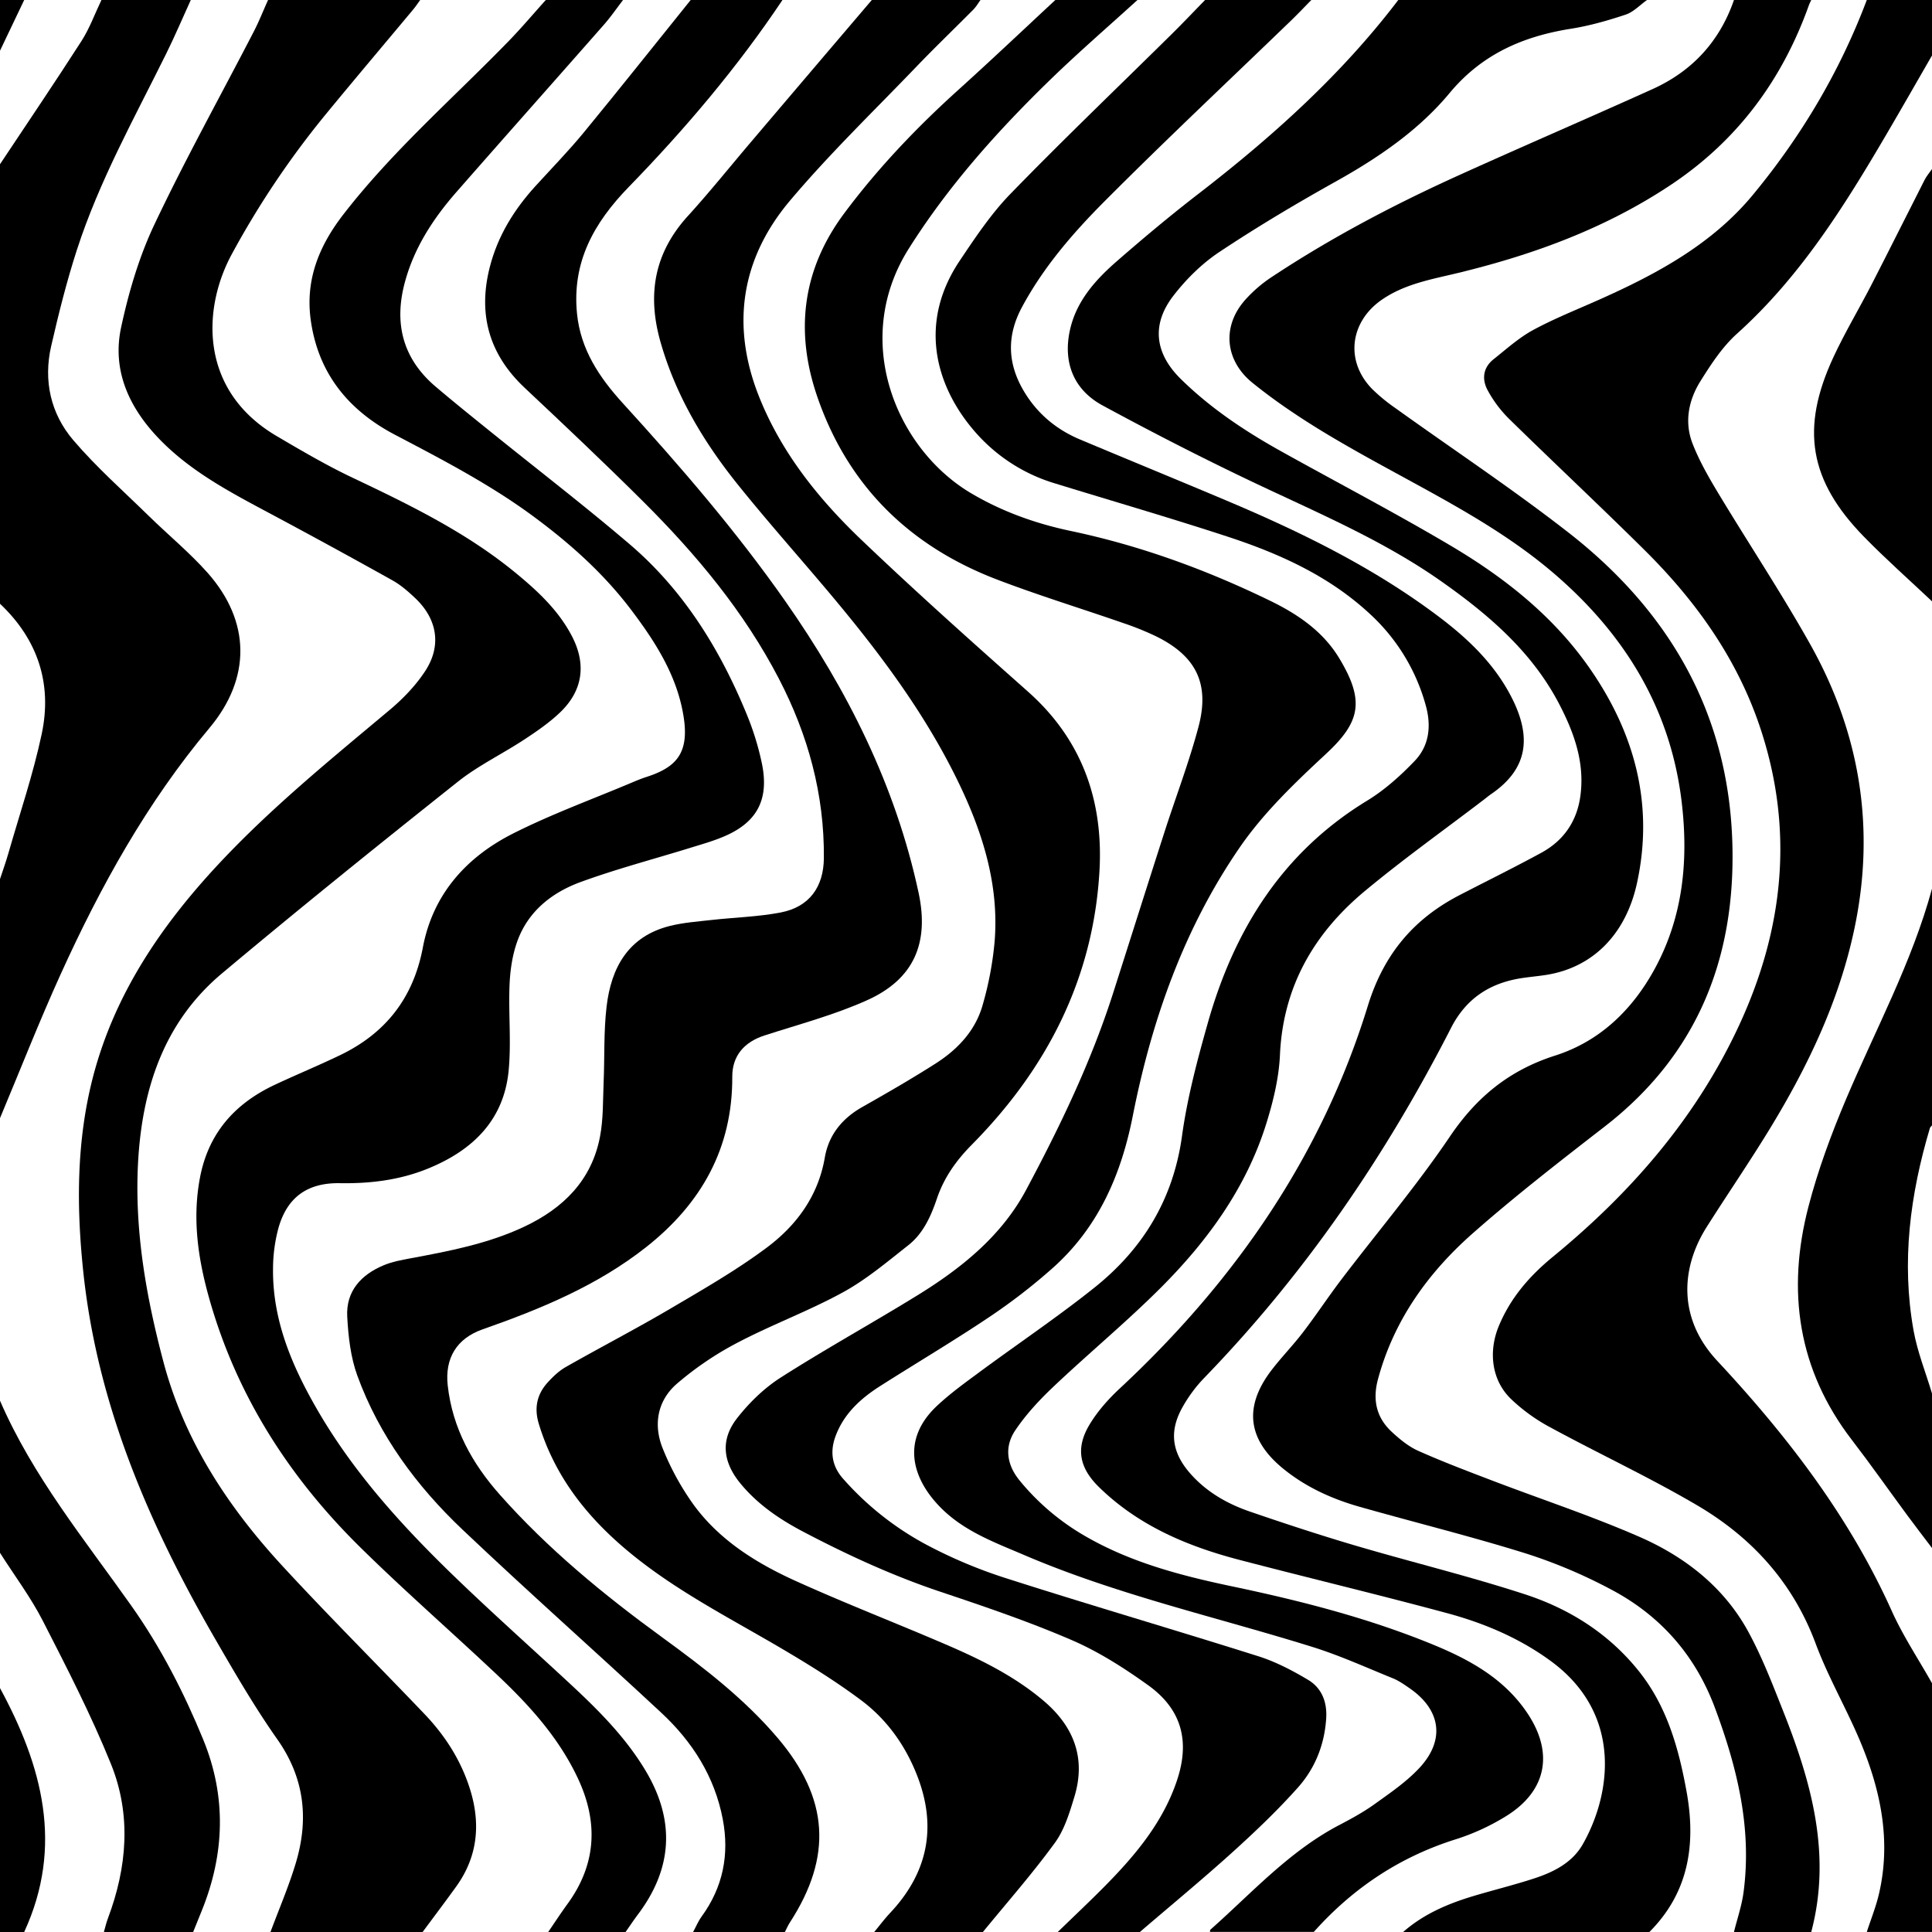 <svg id="Capa_1" data-name="Capa 1" xmlns="http://www.w3.org/2000/svg" viewBox="0 0 1357.63 1357.63"><path d="M690.69,1357.63H614.33c3.7-4.47,7.18-9.16,11.15-13.38,26.19-27.84,33-59.64,19.42-95.44-8.2-21.62-21.36-40.27-39.71-54s-38.26-26-58.2-37.7c-36.77-21.5-74.79-40.88-107.58-68.69-28.22-23.94-49.89-52-60.78-87.88-3.38-11.13-1.35-20.74,6.24-29.09,3.76-4.13,8-8.18,12.83-10.91,24.3-13.82,49.14-26.69,73.22-40.86,23.07-13.57,46.45-27,67.84-42.94,20.91-15.61,36.18-36.26,40.84-63.33,2.75-15.94,12.18-27.49,26.35-35.52,17.44-9.89,34.85-19.9,51.73-30.7,15.34-9.81,27.73-23,32.79-40.82a236,236,0,0,0,8.39-44c3.37-39.14-7.71-75.58-24.29-110.4-23.64-49.63-56.4-93.22-91.59-135.09-21.1-25.1-42.93-49.6-63.51-75.12C495,311.49,475.12,278.64,464.22,240.6c-9.61-33.55-4.54-62.79,19.23-88.9,15.21-16.71,29.36-34.39,44-51.61Q570,50,612.63,0H689c-1.62,2.21-3,4.67-4.89,6.59-13.33,13.46-27,26.58-40.13,40.24-29.93,31.2-61.19,61.32-89,94.34-34.64,41.19-41.56,88.6-21,139,15.76,38.74,41.53,70.71,71.29,99.14,38.21,36.5,77.69,71.71,117.22,106.81,38,33.78,52.94,76.74,50.11,126-4.35,75.69-37,138.94-89.66,192.22-11.05,11.18-19.56,23.14-24.56,37.9-4.21,12.44-9.63,24.56-20.15,32.83-14.84,11.67-29.51,24.08-45.94,33.08-24,13.13-49.88,22.67-74.1,35.39a225.52,225.52,0,0,0-42.49,28.78c-13.88,12-16.77,29.13-9.84,45.91a187.67,187.67,0,0,0,22,39.8c18.27,24.68,44,40.59,71.44,53,34.7,15.71,70.28,29.47,105.28,44.53,24.43,10.5,48.27,22.23,68.79,39.62,21.21,18,29.86,40.23,21.63,67.36-3.42,11.25-7,23.24-13.8,32.52C725.42,1316.73,707.65,1336.88,690.69,1357.63Z"/><path d="M188.37,0H295.28c-1.65,2.26-3.19,4.61-5,6.76C270.2,30.84,249.92,54.77,230,79a622.28,622.28,0,0,0-67.15,99.67c-20.68,38.2-23,95.6,31.44,127.68,17.5,10.31,35.1,20.63,53.42,29.33,40.05,19,79.82,38.35,114.38,66.69,15.58,12.78,30.3,26.42,39.78,44.62,10.38,19.92,7.69,38.59-8.68,54-7.55,7.11-16.26,13.11-25,18.83C352.86,529.87,336,538,321.76,549.3,266,593.62,210.53,638.28,156,684c-41,34.38-56.22,81.44-59,133.23-2.52,47.64,5.71,94,17.87,139.85,14.73,55.5,45.42,101.95,83.76,143.52,32.57,35.31,66.63,69.24,99.8,104,14.4,15.1,25.5,32.45,31.8,52.5,7.64,24.32,5.57,47.46-9.66,68.6-7.73,10.73-15.71,21.28-23.58,31.92H190.07c6-16.12,12.84-32,17.78-48.42,9.24-30.8,6.24-59.67-13-87-16.39-23.3-30.72-48.12-45-72.84C104,1069.6,68.21,986.09,58.5,893.47c-4.83-46.05-4.82-92,7-137.29C80.65,698.56,112.87,651,152.83,608c37.07-39.86,79.22-74.11,120.85-109,9.41-7.88,18.31-17.09,25-27.27,11.81-17.9,8.65-36.69-6.88-51.39-4.9-4.64-10.14-9.24-16-12.51q-42.49-23.73-85.45-46.67C162,346,133.3,331.11,110.77,307.26,90.25,285.53,78.71,259.68,85.12,230c5.3-24.65,12.61-49.5,23.36-72.2C130.23,111.83,155,67.34,178.33,22.19,182.06,15,185,7.41,188.37,0Z"/><path d="M1311.81,0h45.82V39c-10.71,18.54-21.3,37.15-32.14,55.61-29.65,50.55-60.58,100-104.83,139.82-10.3,9.25-18.29,21.5-25.73,33.38-8.38,13.39-11.45,28.79-5.56,43.92,4.67,12,11.19,23.41,17.86,34.5,21.42,35.56,44.43,70.22,64.75,106.39,35.08,62.45,46,129.31,31.16,199.78-10.64,50.69-32.61,96.72-59.35,140.59-14.26,23.39-29.78,46-44.45,69.16-17.88,28.21-20.83,63.86,7.34,94.08,49.12,52.7,92.8,109.39,122.66,175.78,7.92,17.61,18.78,33.9,28.29,50.79v174.8h-45.82c2.87-8.85,6.4-17.55,8.51-26.58,8.69-37.07,1.4-72.53-12.88-106.73-9.77-23.44-22.74-45.61-31.57-69.35-16-42.94-44.82-74.55-83.26-97.14-33.55-19.71-69-36.19-103.21-54.79a125.4,125.4,0,0,1-27.89-20.2c-13.73-13.52-15.52-33.69-8.22-51.16,8.32-19.9,21.62-35.12,38.13-48.66,54.81-45,100.53-97.53,130.63-162.43,31.32-67.55,38.73-137,15.07-208.52-16.17-48.9-45.24-89.57-81.39-125.4-31.51-31.23-63.92-61.56-95.6-92.62a85.32,85.32,0,0,1-14.6-19.51c-4.34-7.84-3.54-16.09,4.07-22.11,9-7.15,17.75-15.08,27.77-20.51,15.1-8.17,31.18-14.52,46.89-21.54,40.27-18,78.86-38.8,107.51-73.44C1265.84,95.73,1292.89,50.18,1311.81,0Z"/><path d="M551.54,1357.63H487.05c2-3.64,3.55-7.56,6-10.88,15-20.63,19.57-43.47,14.86-68.32-5.69-30-21.38-54.61-43.35-75-46.28-43.07-93.61-85-139.5-128.5-32.27-30.58-58.56-66.08-73.95-108.24-4.74-13-6.34-27.46-7.1-41.38-1-17.93,9.68-29.54,25.58-36.19,5.91-2.47,12.42-3.69,18.77-4.87,27.24-5.06,54.42-10.23,79.75-22.11,27.57-12.94,47.66-32.62,53.53-63.47,2.36-12.36,2-25.27,2.53-38,.76-17.77,0-35.69,2.08-53.3,3.2-27.38,15.2-49.3,44.34-56.67,9.51-2.4,19.48-3.1,29.28-4.21,16.27-1.83,32.79-2.21,48.79-5.3,20-3.87,30.1-17.85,30.28-38.14.4-44.78-11.09-86.61-31.6-126.11-24.46-47.12-58.07-87.38-95.43-124.58-27.24-27.12-55.2-53.52-83.22-79.84-25.08-23.57-32.95-51.77-24.52-84.8,5.57-21.87,17.06-40.45,32.15-57,11.43-12.53,23.28-24.71,34.05-37.79C435.62,62.2,460.38,31,485.35,0h64.49c-31.66,47.36-68.43,90.67-108,131.37-24.68,25.37-40,53-36.36,89.1,2.51,25.1,15.68,44.79,32.22,62.93,40.39,44.31,79.52,89.67,114,138.86,43.84,62.59,77.6,129.78,93.78,205,7.62,35.44-3.21,60.87-36.4,75.71-23,10.31-47.79,16.87-71.91,24.67-14.18,4.59-22.67,14.28-22.6,29,.23,50.18-21.71,89-60.27,119.52-34.43,27.22-74.32,43.65-115.23,58-18.17,6.38-26.57,20.32-24.46,39.37,3.31,29.9,17.11,54.8,36.59,76.77,33.88,38.22,73.1,70.43,114.3,100.4,29,21.13,57.56,43,81,70.61,36,42.41,38.61,83.26,8.58,129.58C553.66,1353.07,552.69,1355.41,551.54,1357.63Z"/><path d="M801,1357.63H743.3c11.5-11.2,23.22-22.17,34.45-33.62,20.92-21.33,39.79-44.19,49.4-73.13,9.15-27.57,3.14-49.83-20.39-66.7-16.88-12.11-34.81-23.57-53.81-31.75-30-12.93-61.11-23.5-92.14-33.9-33.54-11.24-65.47-25.93-96.67-42.34-16.55-8.71-31.92-19.2-43.94-33.88-12.27-15-14.09-30.55-2.25-45.72,8.53-10.93,19.07-21.17,30.71-28.61,31.41-20.07,64.12-38.09,95.87-57.66,30.88-19,59.17-41.66,76.53-74.17,23.82-44.59,45.77-90.18,61.22-138.56C794.2,660.27,806,622.9,818,585.6c8-25,17.48-49.58,24.2-74.91,8.1-30.52-1.89-49.94-30.2-63.73a205.75,205.75,0,0,0-22.77-9.16c-29.61-10.28-59.62-19.45-88.86-30.65-61.2-23.45-104.36-65.65-125.93-128-15.9-45.93-10.87-89.49,18.86-129.33,23.78-31.89,51-60.41,80.5-87C696.67,42.16,719,21,741.6,0h57.7c-20.26,18.44-41,36.37-60.69,55.44-37.39,36.28-72,74.89-100,119.27-40.75,64.58-8.72,140.72,43.67,171.82,21.93,13,45.54,21.4,70.18,26.59,49,10.31,95.46,27.33,140.3,49.15,19.29,9.39,36.91,21.42,48.25,40.15,18.28,30.2,14.86,45-9.28,67.39-21.64,20.1-43.54,41.05-60.21,65.17-39.36,57-62.15,121.55-75.5,189.16-8.25,41.82-24.47,78.77-56.7,107.28a413.93,413.93,0,0,1-44.23,34.13C670,942.35,644,957.76,618.48,974c-13.81,8.8-25.67,19.6-31.45,35.53-3.87,10.67-2.4,20.63,5.19,29.32A210.15,210.15,0,0,0,651,1085.48a339.19,339.19,0,0,0,57.7,24.1c58.33,18.66,117.14,35.82,175.54,54.28,12.21,3.86,23.93,10,35,16.6,9.55,5.73,13.41,15.53,12.69,27-1.16,18.48-7.82,35.14-19.83,48.61-14.42,16.18-30.23,31.22-46.33,45.77C844.61,1320.93,822.62,1339.07,801,1357.63Z"/><path d="M1218.47,0h54.3c-.57,1.27-1.24,2.51-1.71,3.83-18.64,52.16-49.92,94.55-96.23,125.58-45.94,30.78-96.84,49.45-150.17,62.37-18.33,4.45-37,7.55-53.21,18.54-23,15.61-26.47,43.58-7.05,63.21a123.17,123.17,0,0,0,15.67,12.91c40.62,29.16,82.37,56.87,121.8,87.55,71,55.25,112.87,127.12,115.47,218.74,2.28,80.54-24.48,148.33-89.67,198.87-31.48,24.4-63,48.83-92.87,75.16-31.34,27.68-55.31,61-66.47,102.35-3.91,14.48-1.24,27,9.73,37.13,5.55,5.12,11.69,10.2,18.48,13.24,17,7.59,34.4,14.19,51.79,20.83,34.52,13.19,69.71,24.8,103.53,39.56,32.1,14,59.59,35.36,76.71,66.82,9.8,18,17.22,37.42,24.8,56.56,19.69,49.73,33.73,100.31,19.4,154.38h-54.3c2.29-9.3,5.48-18.48,6.73-27.92,6-45-4.44-87.49-20-129.29-13.83-37.26-38.43-65.2-73.17-83.52a358.29,358.29,0,0,0-59.93-25.32c-38.51-12-77.74-21.7-116.57-32.71-19.43-5.51-37.7-13.76-53.54-26.59q-38-30.78-8.57-69.35c7-9.17,15.16-17.49,22.18-26.67,9.26-12.09,17.66-24.84,26.88-37,25.5-33.52,52.83-65.79,76.38-100.62,18.82-27.84,41.82-46.61,73.9-56.86,31.35-10,54.21-32,70-60.92,19.85-36.42,23.73-75.71,19.11-116.08-7.51-65.65-39.4-118.1-88.74-160.81-33.85-29.3-73.07-50.14-112-71.41-35-19.1-69.87-38.37-101-63.55-19.05-15.4-21.65-39-5.75-57.57a95.41,95.41,0,0,1,19.74-17.09c41.81-27.65,86.1-50.87,131.71-71.5,45-20.37,90.43-39.91,135.47-60.26C1189.13,50,1208.41,29.11,1218.47,0Z"/><path d="M982.58,0h174.8c-5,3.52-9.47,8.43-15,10.27-12.55,4.18-25.43,7.86-38.47,9.93-33.75,5.36-62.54,17.85-85.31,45.23-21.79,26.21-50,45.4-79.92,62.11-27.84,15.55-55.32,31.9-81.86,49.56-12.23,8.14-23.31,19.1-32.32,30.79-15.6,20.25-12.91,40.54,5.21,58.38,20.93,20.6,45.12,36.7,70.64,50.91,39.73,22.13,80.08,43.19,119.19,66.35,37.17,22,71,48.62,96.33,84.36,32.46,45.89,46.59,96.47,34.52,152.37-7.94,36.77-31.58,59.79-64,64.84-5.87.91-11.8,1.4-17.66,2.33-22,3.5-38.52,14.33-49,34.76-46.22,90.4-103,173.38-173.88,246.45a99.75,99.75,0,0,0-14.59,19.67c-10,17.38-7.92,32.43,5.4,47.43,11.42,12.84,25.89,21.06,41.8,26.51,24.55,8.42,49.23,16.54,74.12,23.88,39.52,11.65,79.64,21.39,118.79,34.13,31.55,10.26,59.29,27.75,80.43,54.29,19.67,24.71,27.82,54,33.33,84.21,6.72,36.92,1.76,71-26.1,98.87H986c14.25-12.53,31.24-19.8,49.13-25.19,14.32-4.31,28.89-7.84,43.09-12.5,13.62-4.47,26.6-11,34-23.94,20-35.19,28.24-91.67-22.49-128.79-22-16.11-46.73-26.58-72.7-33.59-48.5-13.09-97.39-24.76-146-37.46-36.76-9.6-71.14-24.1-98.87-51.27-13.57-13.3-16.49-27.07-6.7-43.54,5.67-9.53,13.39-18.2,21.55-25.8,80.52-75,141.61-163,174.15-268.65,11.08-36,31.82-60.9,64.19-77.74,19.28-10,38.82-19.6,57.89-30,15.53-8.5,24.83-21.94,27.28-39.68,3.25-23.52-4.38-44.67-15-65-19-36.39-49.19-62.29-82-85.47-42-29.71-89.35-49.36-135.48-71.37C843.15,321,808.72,303.3,774.73,284.88c-20.23-11-27.8-30.07-22.94-52.63,4.45-20.62,18-35.64,33.28-48.92C803.82,167,822.94,151,842.62,135.84,894.42,95.81,942.78,52.34,982.58,0Z"/><path d="M846.82,0h74.67C917,4.57,912.57,9.24,908,13.7c-44.1,42.62-88.85,84.59-132.11,128.05-22.07,22.17-42.64,46-57.7,74-10.83,20.12-10.26,39.47,1.08,58.77,9.32,15.87,22.79,27.22,39.72,34.33,34.12,14.31,68.35,28.35,102.43,42.73,53,22.35,104.43,47.48,150.52,82.44,20.74,15.73,39.08,33.58,50.82,57.15,13.37,26.86,11,49.05-14.74,66.71-1.86,1.27-3.59,2.75-5.39,4.12-27.85,21.26-56.44,41.62-83.37,64-35.84,29.76-57.67,67.27-59.83,115.32-.73,16.14-4.7,32.49-9.52,48-14.09,45.33-41.4,82.79-74.49,115.85-24,23.94-50.18,45.62-74.81,68.93-10,9.42-19.55,19.69-27.17,31-7.78,11.57-6.1,24.1,3.09,35.32a167.35,167.35,0,0,0,46.36,39.2c32,18.47,67.31,27.65,103,35.15,48.18,10.12,95.73,22.26,141.33,41,25.88,10.66,50,24,66.14,48.18,18.49,27.68,13.6,54.34-14.59,72a157.52,157.52,0,0,1-36,16.6c-39.38,12.42-72.2,34.37-99.53,65h-73c.1-.54,0-1.29.33-1.57,29.12-25.79,55.36-55.1,90.52-73.5,8.5-4.45,17-9.08,24.78-14.67,11-7.89,22.4-15.65,31.52-25.43,18.32-19.63,15.12-40.9-6.93-56.08-3.71-2.56-7.5-5.24-11.63-6.92-18.81-7.63-37.4-16.09-56.73-22.11-67.6-21.07-137-36.53-202.39-64.53-21.34-9.13-43.07-17-59.68-34.35-19.11-19.89-27-46.83-1.41-70.68,9.06-8.45,19.19-15.8,29.18-23.17,27.05-20,55-38.77,81.27-59.73,34.12-27.25,55.42-62.18,61.54-106.6,3.68-26.72,10.71-53.14,18.07-79.18C867.14,653.68,901,599,960.66,562.66c12.32-7.51,23.5-17.56,33.5-28,10.2-10.7,11.75-24.53,7.74-38.93A135.83,135.83,0,0,0,963.27,432c-28.93-27.15-64.21-43-101.19-55.08-40-13.09-80.38-24.81-120.58-37.18a120.1,120.1,0,0,1-57.93-38.17c-26.06-31-38.37-74.65-9.28-118.19,11-16.4,22.12-33.12,35.77-47.17,37.23-38.31,75.86-75.26,113.87-112.8C831.69,15.73,839.2,7.81,846.82,0Z"/><path d="M385.23,1357.63c4.57-6.69,9-13.48,13.76-20,20.22-27.95,21.47-57.39,7.06-88.06-13.35-28.41-34-51.23-56.52-72.45-31.87-30.07-64.94-58.88-96.15-89.6-50-49.17-87-106.71-106.26-174.73-7.93-28-12.13-56.25-6.57-85.38,5.95-31.19,24.5-51.94,52.49-65.09,15.33-7.2,31-13.65,46.25-21,31.87-15.43,51.19-40.19,57.86-75.55,7.05-37.41,30.6-63.54,63.56-80.14,27.14-13.68,55.91-24.13,84-36,3.12-1.32,6.27-2.6,9.49-3.64,22.93-7.36,31.6-18.53,24.91-49.05-5.66-25.8-20-47.82-35.79-68.65-19.06-25.15-42.32-46-67.57-64.72-30.71-22.82-64.51-40.36-98.23-58.07-32.82-17.24-54-43.29-59.17-80.67-3.88-28.26,5.84-52.17,23.22-74.52C276.09,105.83,318.44,69,357.4,28.93,366.45,19.62,374.84,9.66,383.53,0h54.3c-4.45,5.78-8.59,11.82-13.39,17.29C389.91,56.58,355.15,95.66,320.69,135c-16.14,18.44-29.41,38.71-36,62.66-8.07,29.14-1.92,54.29,21.61,74.18C319,282.62,332,293.08,345,303.56c32.47,26.23,65.6,51.69,97.34,78.77,37.75,32.2,63.34,73.41,82.1,118.93a195.37,195.37,0,0,1,11,35.49c5.21,25.79-3.91,41.86-28.14,51.64-7.31,3-14.94,5.13-22.49,7.47-25.6,7.91-51.6,14.74-76.74,23.92-20.13,7.36-36.89,20.49-44.51,41.54-3.48,9.62-5.06,20.29-5.49,30.57-.84,20,1.25,40.28-.62,60.17-3.32,35.35-25.65,56.55-57.13,69.28-19.67,7.95-40.32,10.44-61.48,10.09-22.75-.39-37.12,9.86-43.22,31.67a110.91,110.91,0,0,0-3.76,28.41c-.41,36,13.13,67.9,30.64,98.33,26.88,46.73,63.14,85.85,101.82,122.8,24.92,23.82,50.65,46.79,75.92,70.25,19.93,18.49,39.16,37.61,53.3,61.18q31.45,52.42-5.19,101.14c-3,4-5.84,8.27-8.75,12.42Z"/><path d="M134.07,0c-5.72,12.53-11.1,25.22-17.2,37.56-22.4,45.29-47.12,89.57-62.78,137.85-7.21,22.23-12.9,45-18.13,67.8-5.57,24.28-.37,47.48,15.57,66.14,16.23,19,35.17,35.73,53.09,53.27,13.71,13.43,28.68,25.71,41.35,40,30.21,34.17,30.54,74,1.16,109C103.32,563.88,70.69,622.79,42.7,684.42,27.55,717.77,14.18,751.93,0,785.73v-168c2-6.07,4.17-12.09,5.92-18.23,8-27.89,17.41-55.49,23.41-83.81C36.8,480.41,26.57,449.35,0,424.26V115.4C19.16,86.55,38.61,57.88,57.31,28.74,63,19.83,66.68,9.62,71.28,0Z"/><path d="M1357.63,1087.8c-5.73-7.57-11.54-15.09-17.17-22.73-13.08-17.73-25.74-35.77-39.16-53.24-38-49.45-45.83-104.79-30.55-163.7,6.7-25.83,16.08-51.16,26.49-75.77,20.74-49,46.3-96.09,60.39-147.85V790.82c-.51.64-1.27,1.2-1.48,1.93-13.89,46.62-20.15,94-11.46,142.3,2.7,15,8.54,29.44,12.94,44.14Z"/><path d="M0,984.28c23,53.1,59.44,97.61,92.45,144.32,20.61,29.18,36.84,60.85,50.35,93.79,16.42,40,15.17,80.4-1.07,120.39q-3,7.41-6,14.85H73c.94-3.21,1.66-6.5,2.84-9.61,13.52-35.9,16.54-72.72,2.16-108.38C64.09,1205.22,47,1172,30.07,1138.93c-8.55-16.67-20-31.87-30.07-47.74Z"/><path d="M1357.63,422.56c-16-15.12-32.53-29.72-47.89-45.47-38.38-39.35-44.64-75.9-21.5-125.86,8.17-17.64,18.26-34.39,27.15-51.71,12.5-24.33,24.67-48.83,37.09-73.2,1.37-2.69,3.41-5,5.15-7.53Z"/><path d="M0,1186.23c29.7,54.75,44.89,110.94,17,171.4H0Z"/><path d="M17,0,0,35.64V0Z"/></svg>